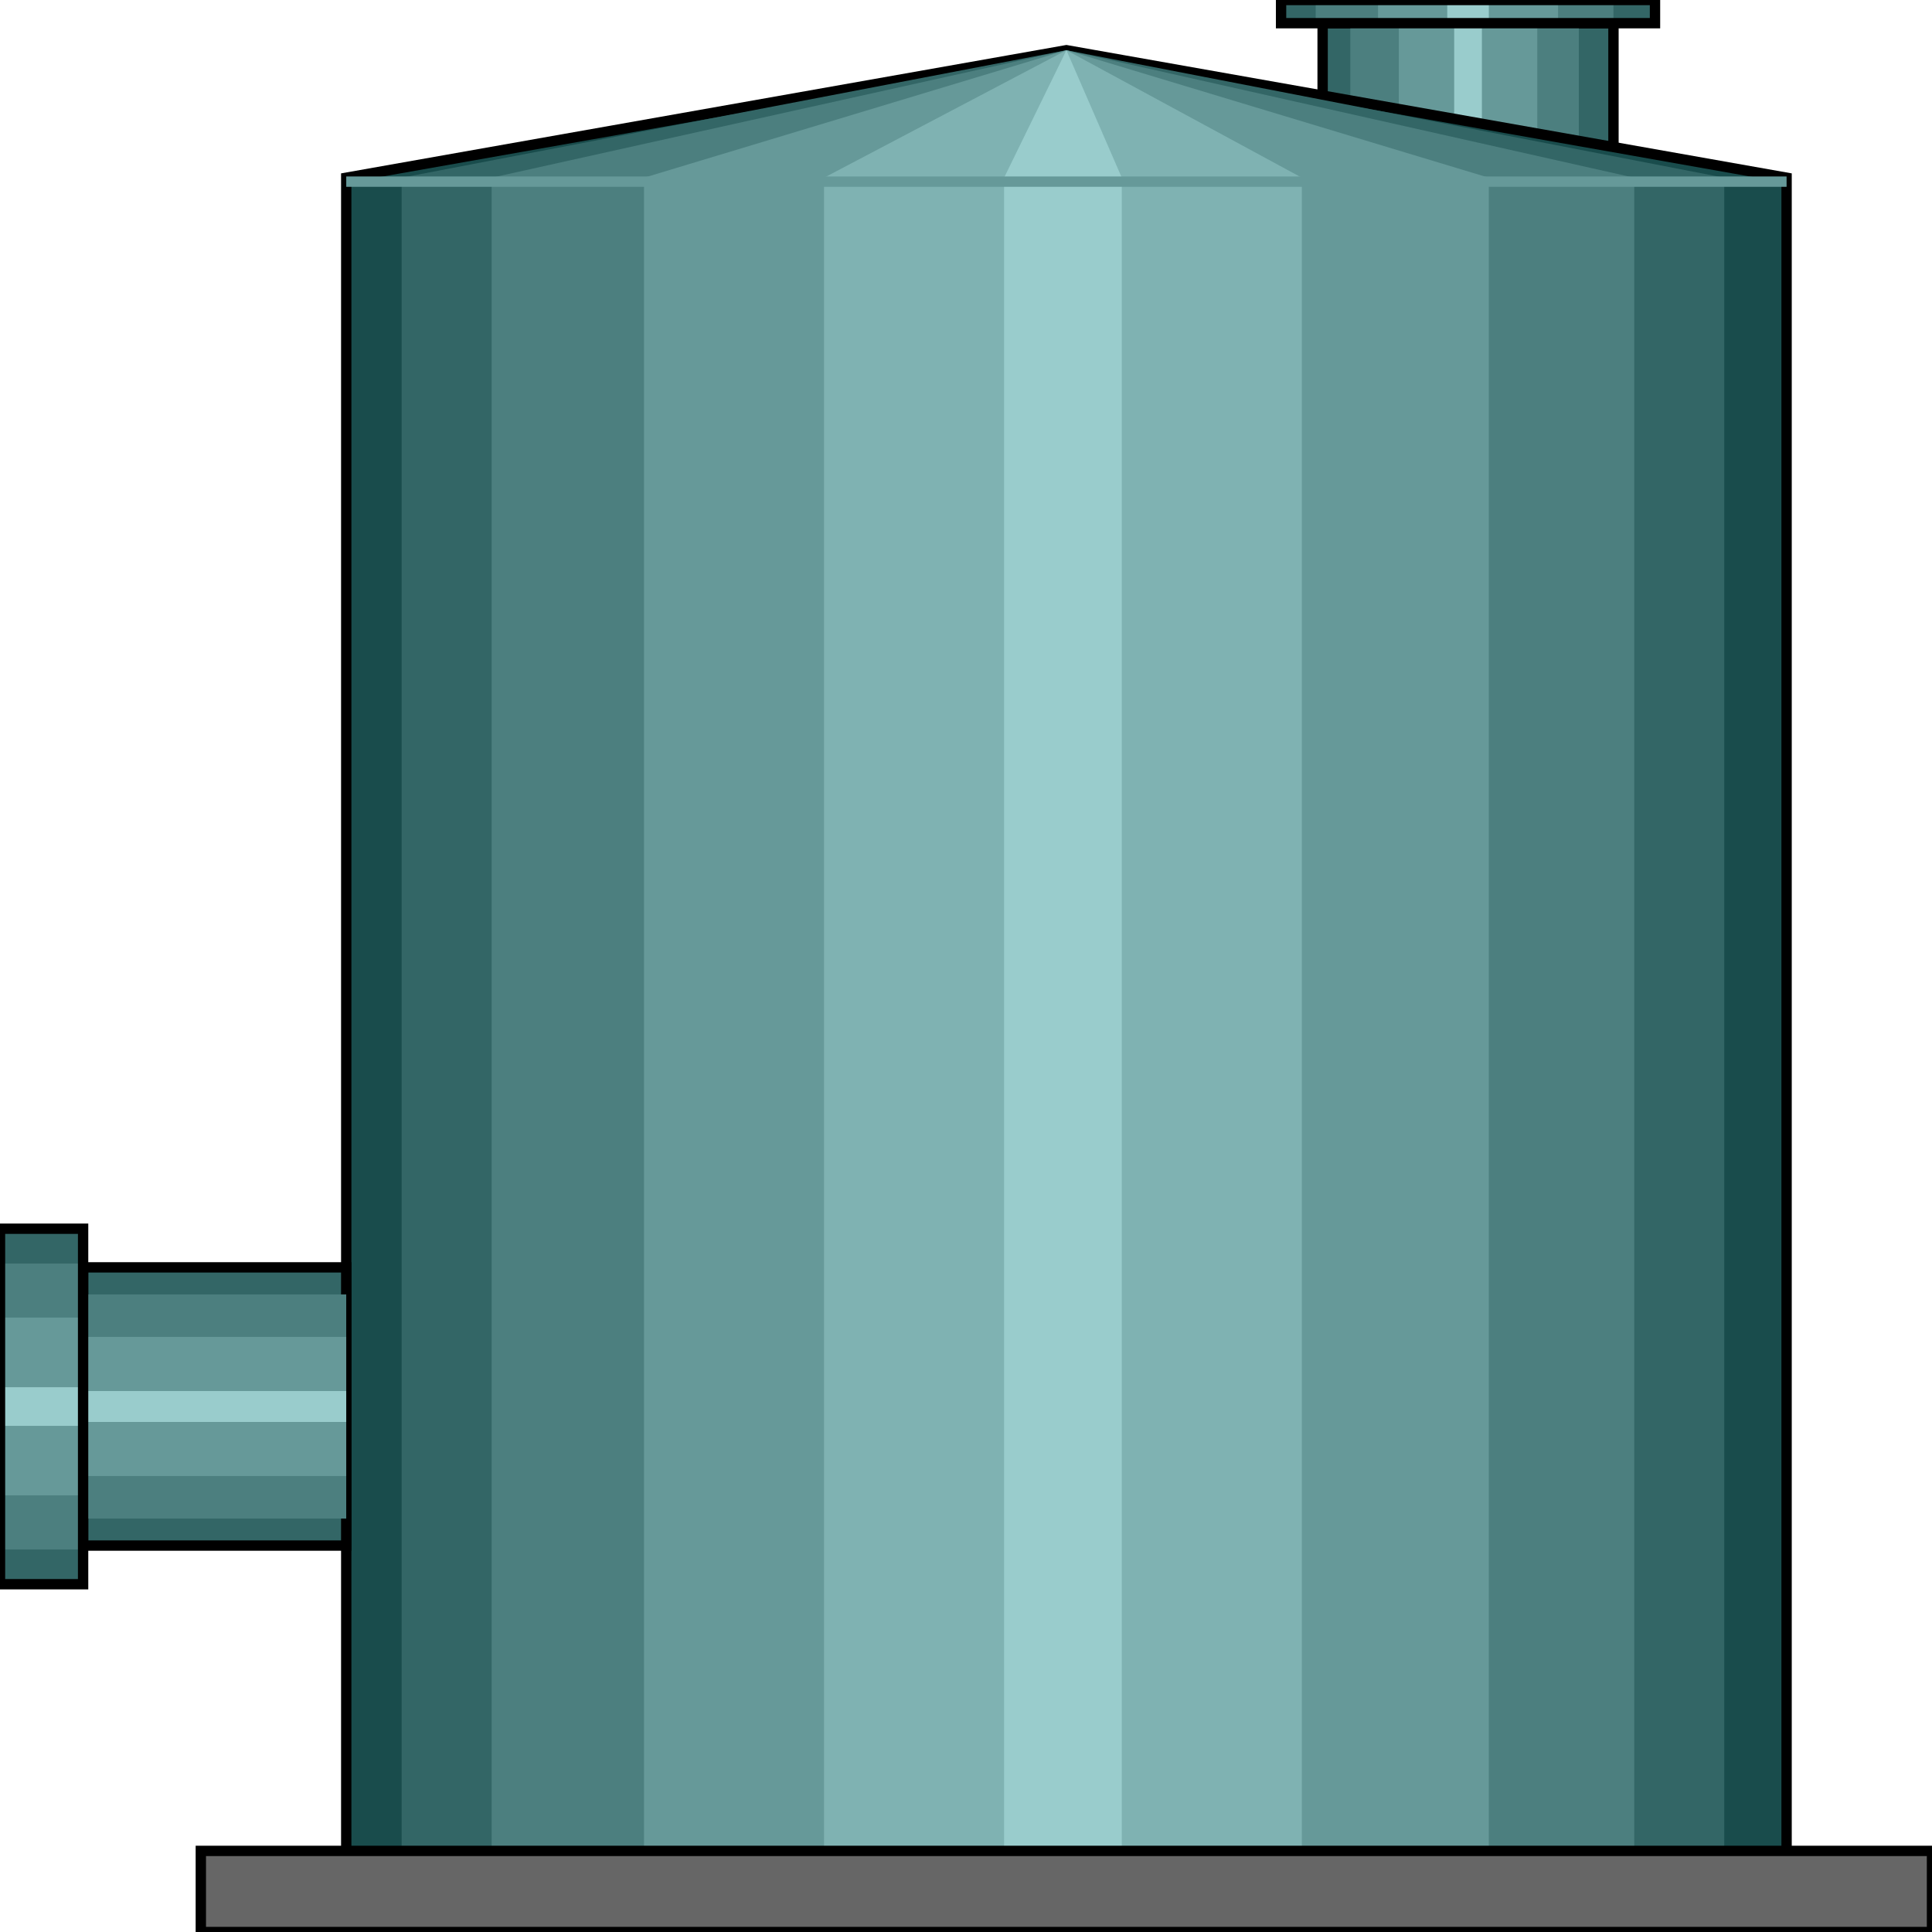 <svg width="150" height="150" viewBox="0 0 150 150" fill="none" xmlns="http://www.w3.org/2000/svg">
<g clip-path="url(#clip0_2109_243064)">
<path d="M102.688 1.797H125.269V13.197H102.688V1.797Z" fill="#336666" stroke="black" stroke-width="0.803"/>
<path d="M104.839 1.797H122.581V13.197H104.839V1.797Z" fill="#4C7F7F"/>
<path d="M108.603 1.797H119.355V13.197H108.603V1.797Z" fill="#669999"/>
<path d="M112.903 1.797H115.054V13.197H112.903V1.797Z" fill="#99CCCC"/>
<path d="M26.882 143.998V13.798L82.796 3.898L138.71 13.798V143.998H26.882Z" fill="#194C4C" stroke="black" stroke-width="0.803"/>
<path d="M31.183 143.998V13.798L82.796 3.898L133.871 13.798V143.998H31.183Z" fill="#336666"/>
<path d="M38.172 143.998V13.798L82.796 3.898L126.882 13.798V143.998H38.172Z" fill="#4C7F7F"/>
<path d="M50 143.998V13.798L82.796 3.898L115.591 13.798V143.998H50Z" fill="#669999"/>
<path d="M63.978 143.998V13.798L82.796 3.898L101.075 13.798V143.998H63.978Z" fill="#7FB2B2"/>
<path d="M77.957 143.998V13.798L82.796 3.898L87.097 13.798V143.998H77.957Z" fill="#99CCCC"/>
<path d="M15.592 143.703H150V150.003H15.592V143.703Z" fill="#666666" stroke="black" stroke-width="0.803"/>
<path d="M99.462 0H128.494V1.8H99.462V0Z" fill="#336666"/>
<path d="M102.15 0H125.269V1.8H102.15V0Z" fill="#4C7F7F"/>
<path d="M106.989 0H120.968V1.8H106.989V0Z" fill="#669999"/>
<path d="M112.365 0H115.591V1.8H112.365V0Z" fill="#99CCCC"/>
<path d="M99.462 0H128.494V1.8H99.462V0Z" stroke="black" stroke-width="0.803"/>
<path d="M6.451 119.998V98.398H26.881V119.998H6.451Z" fill="#336666" stroke="black" stroke-width="0.803"/>
<path d="M6.451 117.9V100.5H26.881V117.9H6.451Z" fill="#4C7F7F"/>
<path d="M6.451 114.597V103.797H26.881V114.597H6.451Z" fill="#669999"/>
<path d="M6.451 110.4V108H26.881V110.4H6.451Z" fill="#99CCCC"/>
<path d="M0 122.998V95.398H6.452V122.998H0Z" fill="#336666"/>
<path d="M0 120.302V98.102H6.452V120.302H0Z" fill="#4C7F7F"/>
<path d="M0 116.097V102.297H6.452V116.097H0Z" fill="#669999"/>
<path d="M0 110.703V107.703H6.452V110.703H0Z" fill="#99CCCC"/>
<path d="M0 122.998V95.398H6.452V122.998H0Z" stroke="black" stroke-width="0.803"/>
<path d="M26.882 14.102H138.71" stroke="#669999" stroke-width="0.803"/>
</g>
<defs>
<clipPath id="clip0_2109_243064">
<rect width="150" height="150" fill="white"/>
</clipPath>
</defs>
</svg>
